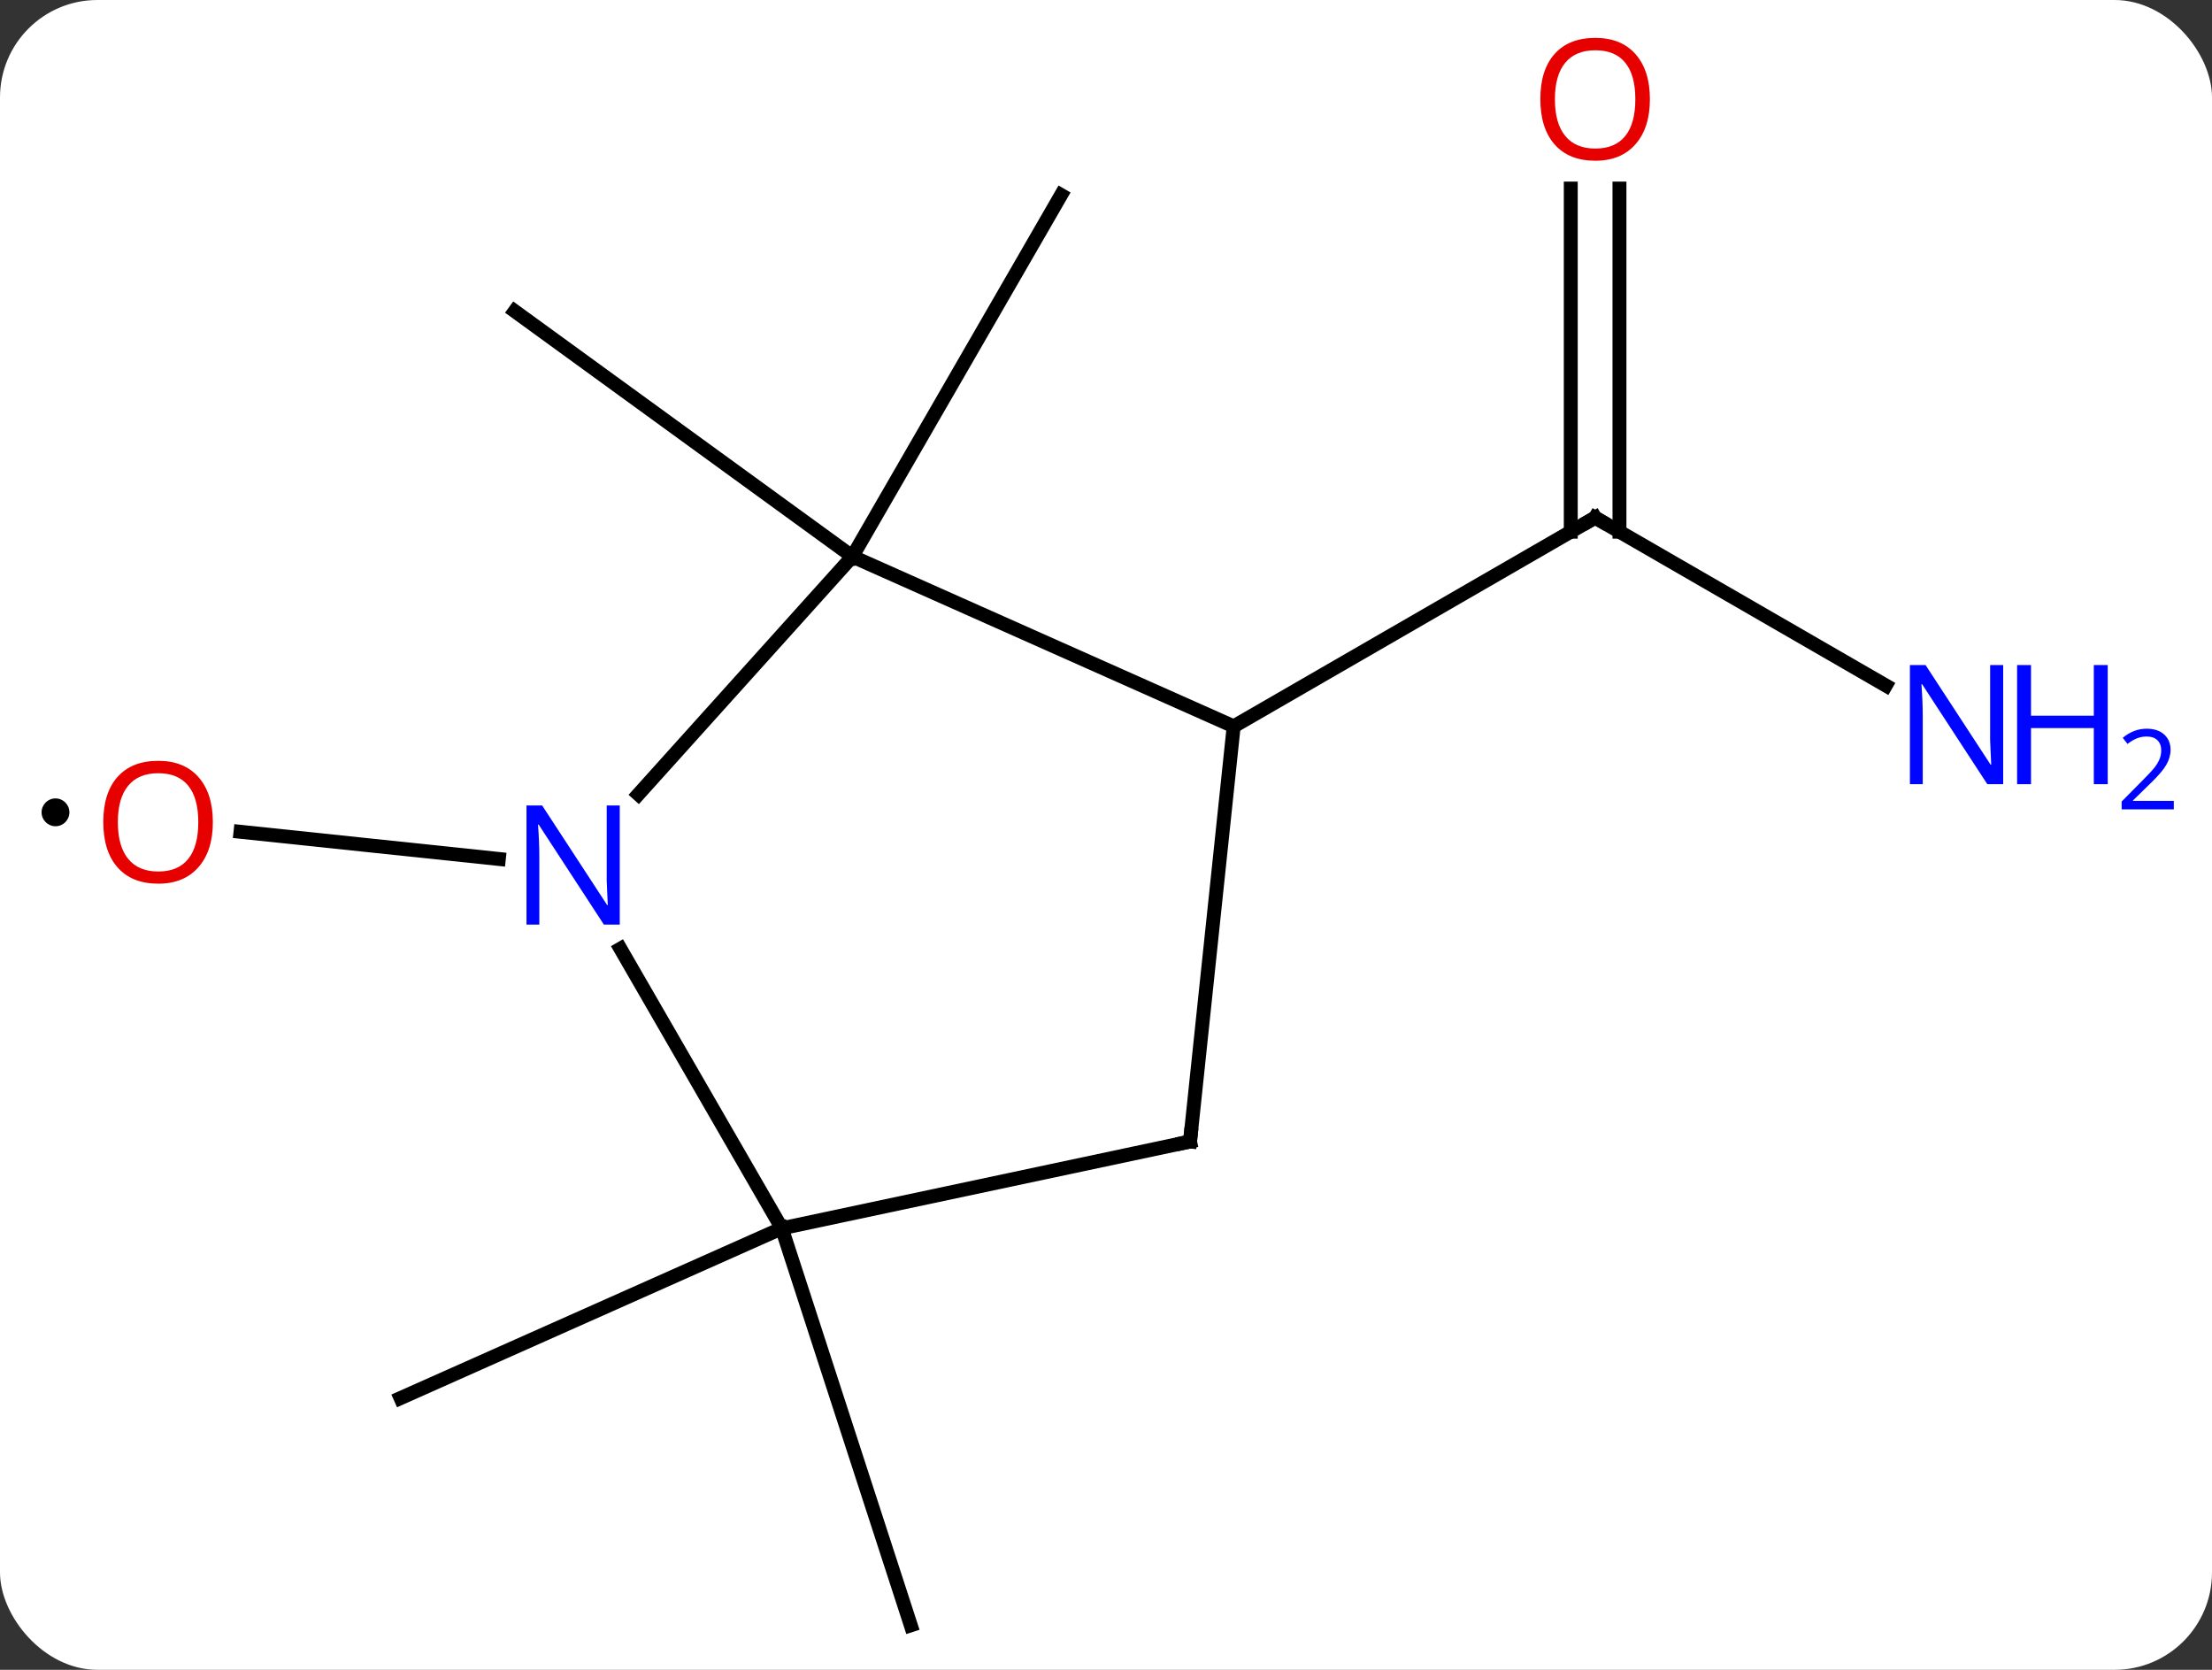 <svg width="159" viewBox="0 0 159 120" style="fill-opacity:1; color-rendering:auto; color-interpolation:auto; text-rendering:auto; stroke:black; stroke-linecap:square; stroke-miterlimit:10; shape-rendering:auto; stroke-opacity:1; fill:black; stroke-dasharray:none; font-weight:normal; stroke-width:1; font-family:'Open Sans'; font-style:normal; stroke-linejoin:miter; font-size:12; stroke-dashoffset:0; image-rendering:auto;" height="120" class="cas-substance-image" xmlns:xlink="http://www.w3.org/1999/xlink" xmlns="http://www.w3.org/2000/svg"><rect x="0" y="0" width="159" height="120" fill="#333333" stroke="none"/><svg class="cas-substance-single-component"><rect y="0" x="0" width="159" stroke="none" ry="7" rx="7" height="120" fill="white" class="cas-substance-group"/><svg y="0" x="0" width="159" viewBox="0 0 159 120" style="fill:black;" height="120" class="cas-substance-single-component-image"><svg><g><g transform="translate(76,62)" style="text-rendering:geometricPrecision; color-rendering:optimizeQuality; color-interpolation:linearRGB; stroke-linecap:butt; image-rendering:optimizeQuality;"><line y2="-0.271" y1="-2.224" x2="-40.144" x1="-58.712" style="fill:none;"/><line y2="-22.005" y1="-47.985" x2="-14.73" x1="0.27" style="fill:none;"/><line y2="-22.005" y1="-39.639" x2="-14.73" x1="-39" style="fill:none;"/><line y2="26.271" y1="38.472" x2="-19.803" x1="-47.208" style="fill:none;"/><line y2="26.271" y1="54.801" x2="-19.803" x1="-10.533" style="fill:none;"/><line y2="-12.736" y1="-24.801" x2="59.554" x1="38.658" style="fill:none;"/><line y2="-48.449" y1="-23.791" x2="40.408" x1="40.408" style="fill:none;"/><line y2="-48.449" y1="-23.791" x2="36.908" x1="36.908" style="fill:none;"/><line y2="-9.801" y1="-24.801" x2="12.678" x1="38.658" style="fill:none;"/><line y2="-22.005" y1="-4.918" x2="-14.73" x1="-30.113" style="fill:none;"/><line y2="26.271" y1="6.179" x2="-19.803" x1="-31.403" style="fill:none;"/><line y2="-9.801" y1="-22.005" x2="12.678" x1="-14.73" style="fill:none;"/><line y2="20.034" y1="26.271" x2="9.54" x1="-19.803" style="fill:none;"/><line y2="20.034" y1="-9.801" x2="9.54" x1="12.678" style="fill:none;"/></g><g transform="translate(76,62)" style="fill:rgb(230,0,0); text-rendering:geometricPrecision; color-rendering:optimizeQuality; image-rendering:optimizeQuality; font-family:'Open Sans'; stroke:rgb(230,0,0); color-interpolation:linearRGB;"><path style="stroke:none;" d="M-60.7 -2.917 Q-60.7 -0.855 -61.74 0.325 Q-62.779 1.505 -64.622 1.505 Q-66.513 1.505 -67.544 0.341 Q-68.576 -0.824 -68.576 -2.933 Q-68.576 -5.027 -67.544 -6.175 Q-66.513 -7.324 -64.622 -7.324 Q-62.763 -7.324 -61.732 -6.152 Q-60.7 -4.98 -60.7 -2.917 ZM-67.529 -2.917 Q-67.529 -1.183 -66.786 -0.277 Q-66.044 0.63 -64.622 0.63 Q-63.2 0.63 -62.474 -0.269 Q-61.747 -1.167 -61.747 -2.917 Q-61.747 -4.652 -62.474 -5.542 Q-63.2 -6.433 -64.622 -6.433 Q-66.044 -6.433 -66.786 -5.535 Q-67.529 -4.636 -67.529 -2.917 Z"/><circle style="fill:black; stroke:none;" r="1" cy="-3.623" cx="-72.011"/></g><g transform="translate(76,62)" style="stroke-linecap:butt; text-rendering:geometricPrecision; color-rendering:optimizeQuality; image-rendering:optimizeQuality; font-family:'Open Sans'; color-interpolation:linearRGB; stroke-miterlimit:5;"><path style="fill:none;" d="M39.091 -24.551 L38.658 -24.801 L38.225 -24.551"/><path style="fill:rgb(0,5,255); stroke:none;" d="M67.99 -5.645 L66.849 -5.645 L62.161 -12.832 L62.115 -12.832 Q62.208 -11.567 62.208 -10.52 L62.208 -5.645 L61.286 -5.645 L61.286 -14.207 L62.411 -14.207 L67.083 -7.051 L67.13 -7.051 Q67.13 -7.207 67.083 -8.067 Q67.036 -8.926 67.052 -9.301 L67.052 -14.207 L67.99 -14.207 L67.99 -5.645 Z"/><path style="fill:rgb(0,5,255); stroke:none;" d="M75.505 -5.645 L74.505 -5.645 L74.505 -9.676 L69.99 -9.676 L69.99 -5.645 L68.99 -5.645 L68.99 -14.207 L69.99 -14.207 L69.99 -10.567 L74.505 -10.567 L74.505 -14.207 L75.505 -14.207 L75.505 -5.645 Z"/><path style="fill:rgb(0,5,255); stroke:none;" d="M80.255 -3.835 L76.505 -3.835 L76.505 -4.398 L78.005 -5.913 Q78.693 -6.601 78.911 -6.898 Q79.13 -7.195 79.24 -7.476 Q79.349 -7.757 79.349 -8.085 Q79.349 -8.539 79.076 -8.804 Q78.802 -9.07 78.302 -9.07 Q77.958 -9.07 77.638 -8.953 Q77.318 -8.835 76.927 -8.539 L76.583 -8.976 Q77.365 -9.632 78.302 -9.632 Q79.099 -9.632 79.56 -9.218 Q80.021 -8.804 80.021 -8.117 Q80.021 -7.57 79.716 -7.038 Q79.411 -6.507 78.568 -5.695 L77.318 -4.476 L77.318 -4.445 L80.255 -4.445 L80.255 -3.835 Z"/><path style="fill:rgb(230,0,0); stroke:none;" d="M42.596 -54.871 Q42.596 -52.809 41.556 -51.629 Q40.517 -50.449 38.674 -50.449 Q36.783 -50.449 35.752 -51.614 Q34.721 -52.778 34.721 -54.887 Q34.721 -56.981 35.752 -58.129 Q36.783 -59.278 38.674 -59.278 Q40.533 -59.278 41.564 -58.106 Q42.596 -56.934 42.596 -54.871 ZM35.767 -54.871 Q35.767 -53.137 36.51 -52.231 Q37.252 -51.324 38.674 -51.324 Q40.096 -51.324 40.822 -52.223 Q41.549 -53.121 41.549 -54.871 Q41.549 -56.606 40.822 -57.496 Q40.096 -58.387 38.674 -58.387 Q37.252 -58.387 36.51 -57.489 Q35.767 -56.59 35.767 -54.871 Z"/><path style="fill:rgb(0,5,255); stroke:none;" d="M-31.451 4.447 L-32.592 4.447 L-37.28 -2.74 L-37.326 -2.74 Q-37.233 -1.475 -37.233 -0.428 L-37.233 4.447 L-38.155 4.447 L-38.155 -4.115 L-37.03 -4.115 L-32.358 3.041 L-32.311 3.041 Q-32.311 2.885 -32.358 2.025 Q-32.405 1.166 -32.389 0.791 L-32.389 -4.115 L-31.451 -4.115 L-31.451 4.447 Z"/><path style="fill:none;" d="M9.051 20.138 L9.54 20.034 L9.592 19.537"/></g></g></svg></svg></svg></svg>